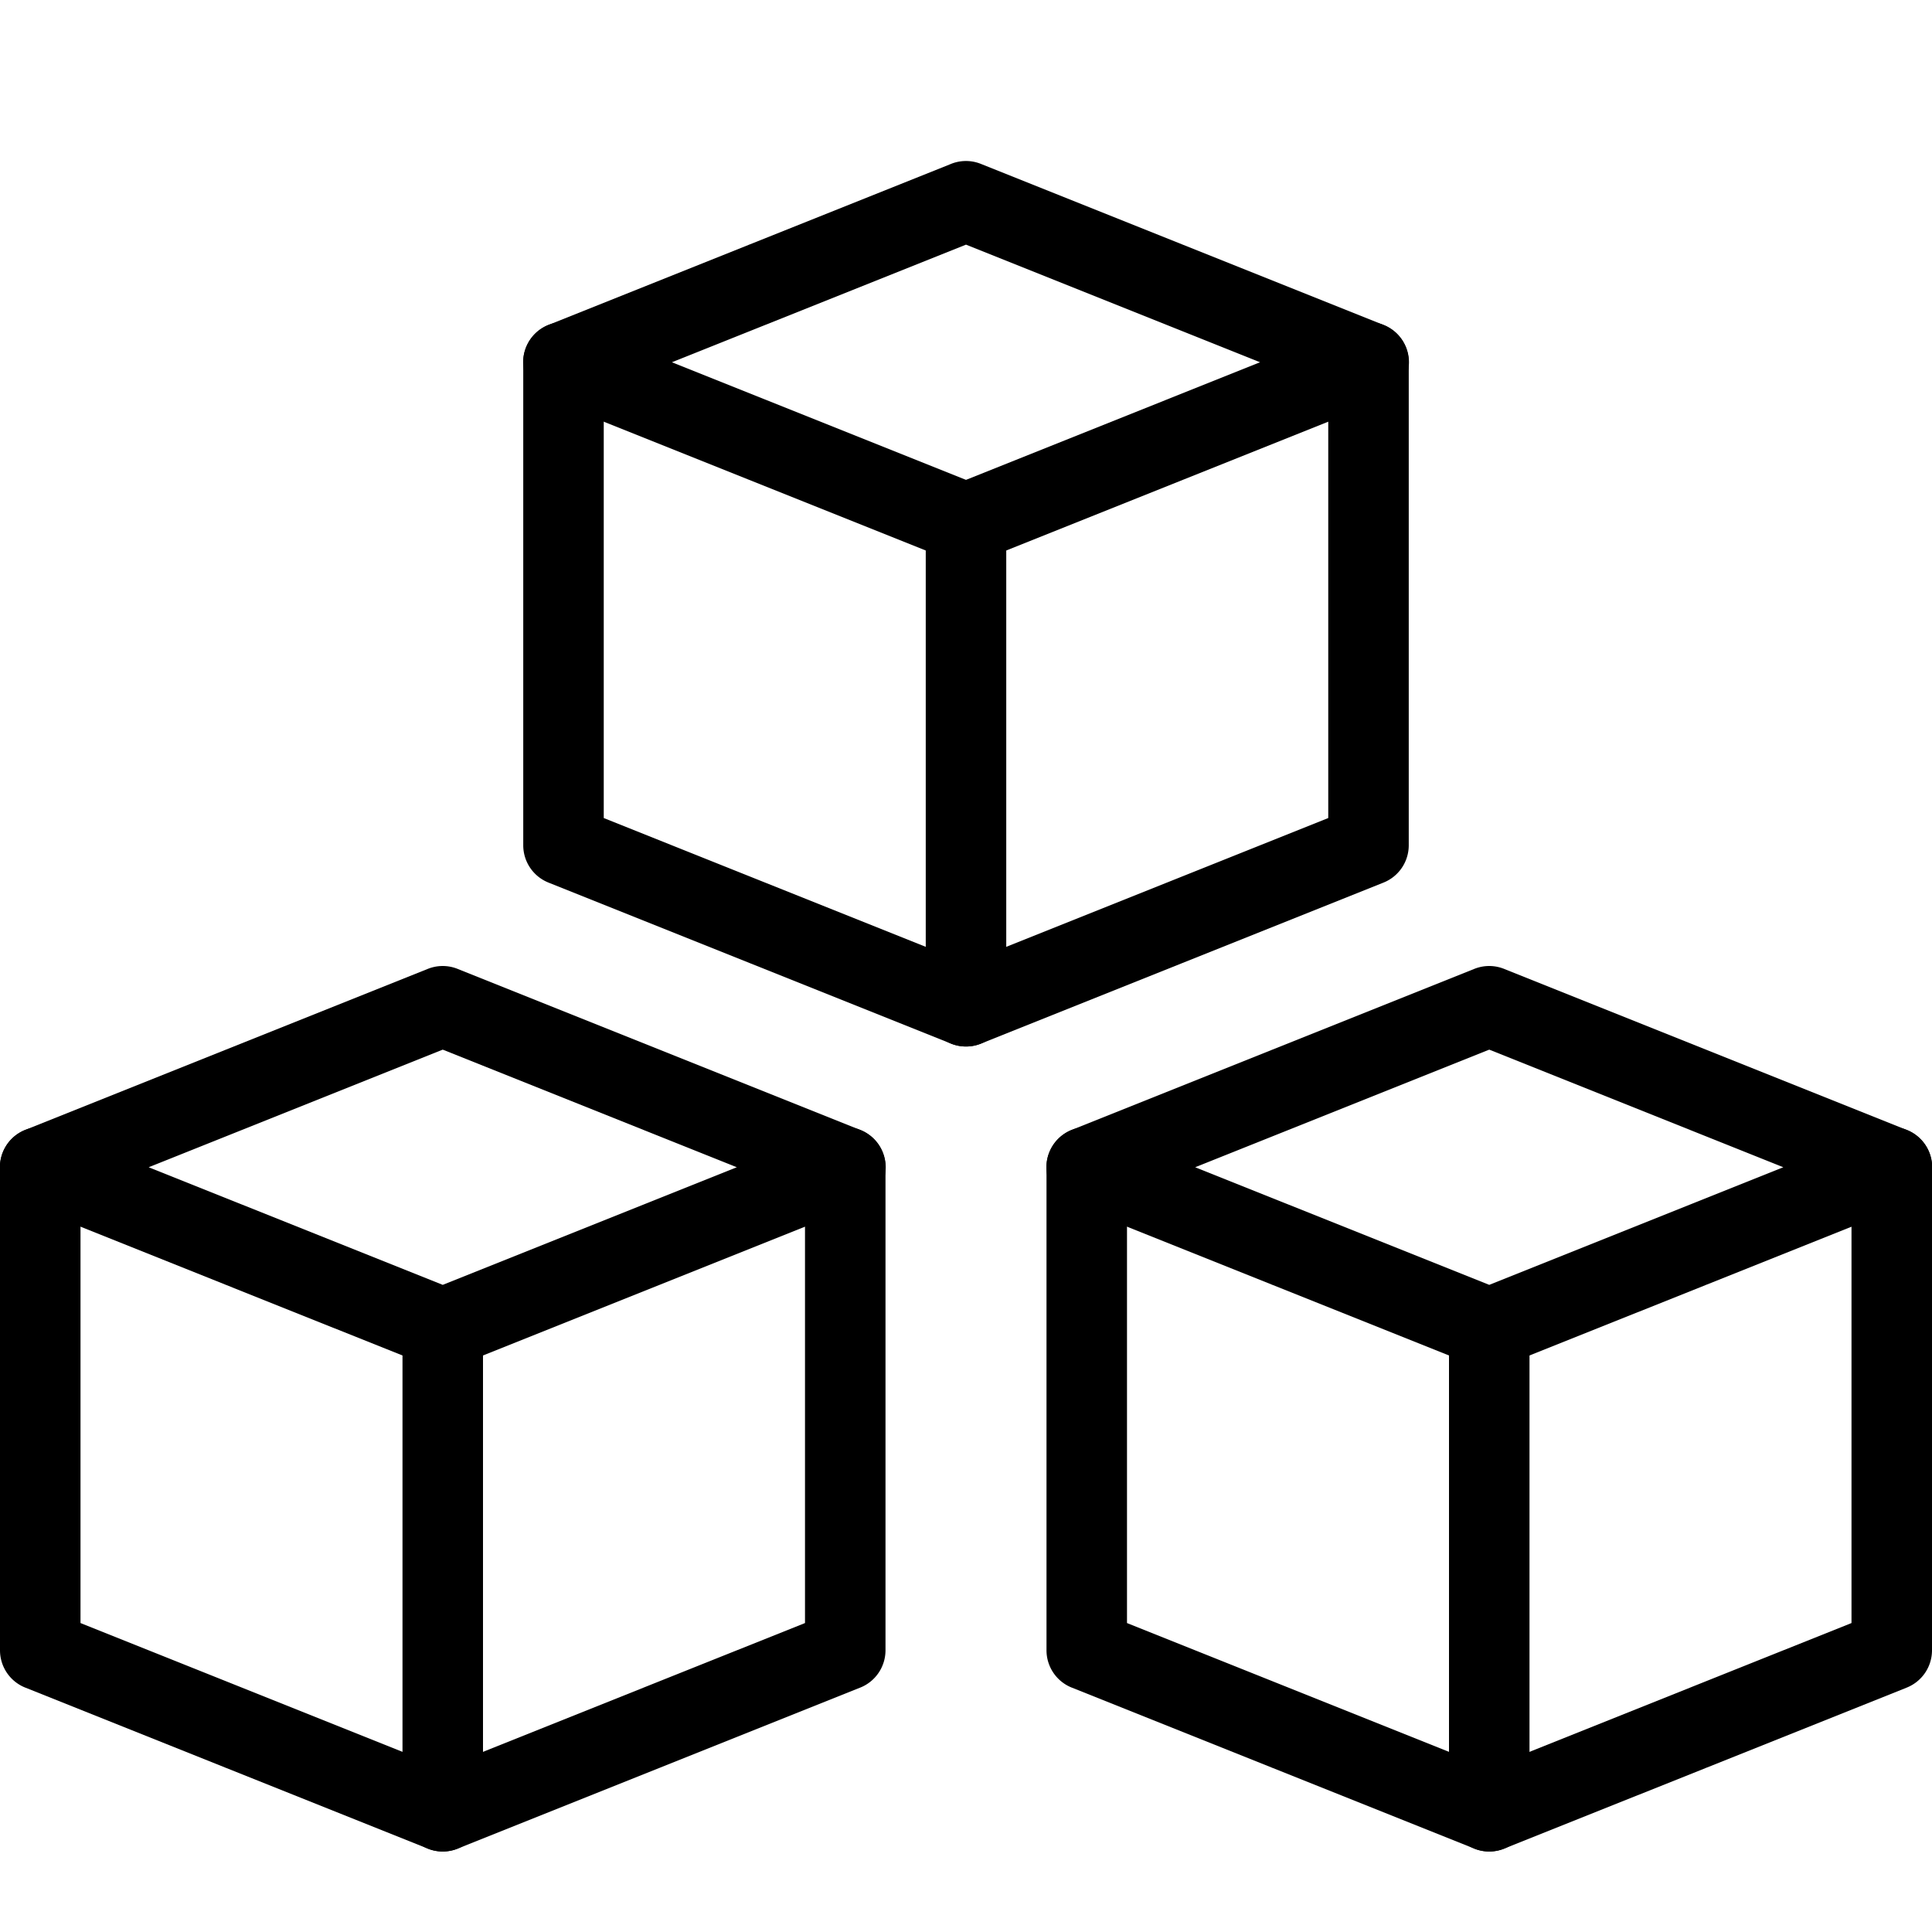 <svg xmlns="http://www.w3.org/2000/svg" version="1.1" xmlns:xlink="http://www.w3.org/1999/xlink" width="33" height="33" x="0" y="0" viewBox="0 0 24 24" style="enable-background:new 0 0 512 512" xml:space="preserve" class=""><g><path d="M18.5 17a.5.5 0 0 1-.186-.036l-5-2a.499.499 0 0 1 0-.928l5-2a.496.496 0 0 1 .371 0l5 2a.498.498 0 0 1 .001.928l-5 2A.5.5 0 0 1 18.5 17zm-3.653-2.5 3.653 1.461 3.653-1.461-3.653-1.461z" fill="#000000" opacity="1" data-original="#000000" class=""></path><path d="M18.5 23a.5.5 0 0 1-.186-.036l-5-2A.499.499 0 0 1 13 20.5v-6a.5.5 0 0 1 1 0v5.662l4.5 1.8 4.5-1.8V14.5a.5.5 0 0 1 1 0v6a.499.499 0 0 1-.314.464l-5 2A.5.5 0 0 1 18.5 23z" fill="#000000" opacity="1" data-original="#000000" class=""></path><path d="M18.5 23a.5.5 0 0 1-.5-.5v-6a.5.5 0 0 1 1 0v6a.5.5 0 0 1-.5.5zM5.5 17a.5.5 0 0 1-.186-.036l-5-2a.499.499 0 0 1 0-.928l5-2a.496.496 0 0 1 .371 0l5 2a.498.498 0 0 1 .001.928l-5 2A.5.5 0 0 1 5.5 17zm-3.653-2.5L5.5 15.961 9.153 14.5 5.5 13.039z" fill="#000000" opacity="1" data-original="#000000" class=""></path><path d="M5.5 23a.5.5 0 0 1-.186-.036l-5-2A.499.499 0 0 1 0 20.5v-6a.5.5 0 0 1 1 0v5.662l4.5 1.8 4.5-1.8V14.5a.5.5 0 0 1 1 0v6a.499.499 0 0 1-.314.464l-5 2A.5.5 0 0 1 5.5 23z" fill="#000000" opacity="1" data-original="#000000" class=""></path><path d="M5.5 23a.5.5 0 0 1-.5-.5v-6a.5.5 0 0 1 1 0v6a.5.5 0 0 1-.5.5zM12 7a.5.5 0 0 1-.186-.036l-5-2a.499.499 0 0 1 0-.928l5-2a.496.496 0 0 1 .371 0l5 2a.498.498 0 0 1 .001.928l-5 2A.5.5 0 0 1 12 7zM8.347 4.5 12 5.961 15.653 4.5 12 3.039z" fill="#000000" opacity="1" data-original="#000000" class=""></path><path d="M12 13a.5.5 0 0 1-.186-.036l-5-2A.499.499 0 0 1 6.5 10.5v-6a.5.5 0 0 1 1 0v5.662l4.5 1.8 4.5-1.8V4.5a.5.5 0 0 1 1 0v6a.499.499 0 0 1-.314.464l-5 2A.5.5 0 0 1 12 13z" fill="#000000" opacity="1" data-original="#000000" class=""></path><path d="M12 13a.5.5 0 0 1-.5-.5v-6a.5.5 0 0 1 1 0v6a.5.5 0 0 1-.5.5z" fill="#000000" opacity="1" data-original="#000000" class=""></path></g></svg>